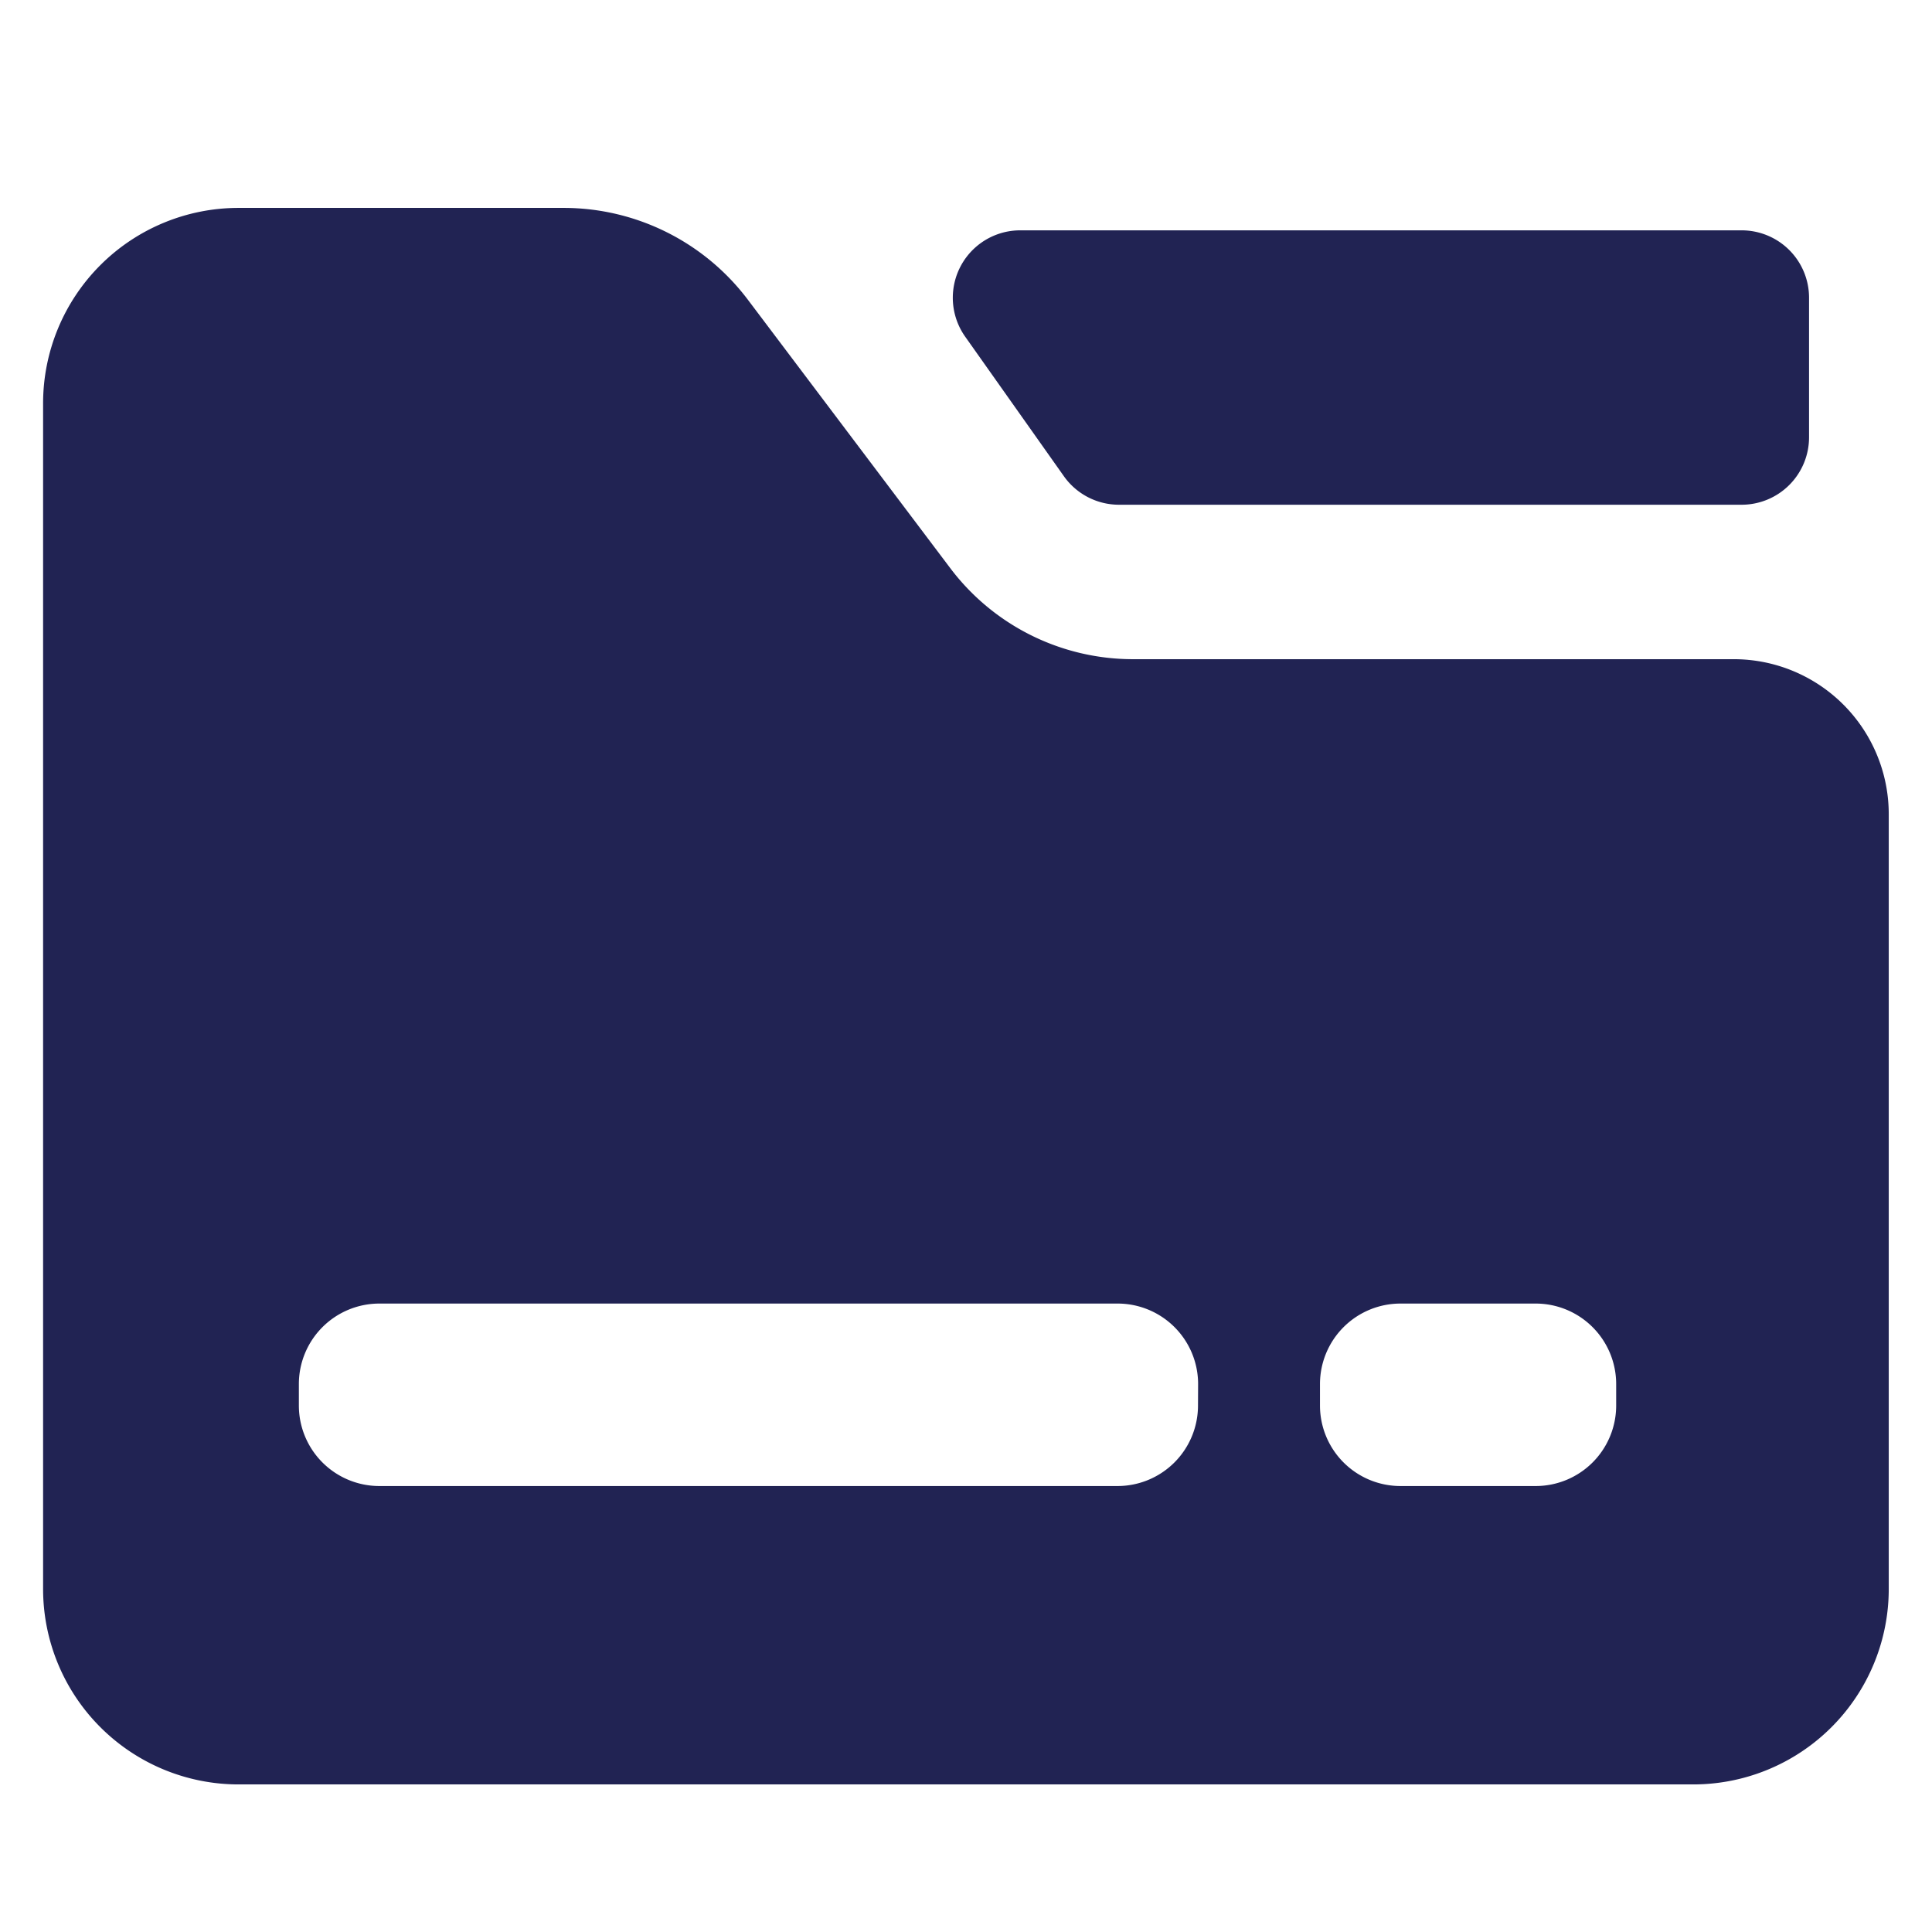 <svg xmlns="http://www.w3.org/2000/svg" width="36" height="36" viewBox="0 0 36 36"><defs><style>.a{fill:none;}.b{fill:#212353;}</style></defs><g transform="translate(-0.101 0.263)"><rect class="a" width="36" height="36" transform="translate(0.101 -0.263)"/><g transform="translate(0.905 3.62)"><path class="b" d="M400.224,224.34h-11.6a1.258,1.258,0,0,1-1.025-.53l-1.839-2.6a1.256,1.256,0,0,1,1.025-1.983h13.441a1.256,1.256,0,0,1,1.257,1.256v2.6A1.257,1.257,0,0,1,400.224,224.34Z" transform="translate(-368.578 -218.818)"/><path class="b" d="M398.3,227.175H387.1a4.264,4.264,0,0,1-3.4-1.7l-3.77-5a4.3,4.3,0,0,0-3.429-1.709h-6.06a3.642,3.642,0,0,0-3.642,3.642V244.5a3.642,3.642,0,0,0,3.642,3.642h27.107a3.642,3.642,0,0,0,3.642-3.642V230.063A2.888,2.888,0,0,0,398.3,227.175Zm-9.981,13.907a1.5,1.5,0,0,1-1.5,1.5H373.065a1.5,1.5,0,0,1-1.5-1.5v-.4a1.5,1.5,0,0,1,1.5-1.5h13.756a1.5,1.5,0,0,1,1.5,1.5Zm7.792,0a1.5,1.5,0,0,1-1.5,1.5h-2.519a1.5,1.5,0,0,1-1.5-1.5v-.4a1.5,1.5,0,0,1,1.5-1.5h2.519a1.5,1.5,0,0,1,1.5,1.5Z" transform="translate(-366.8 -218.775)"/></g></g></svg>